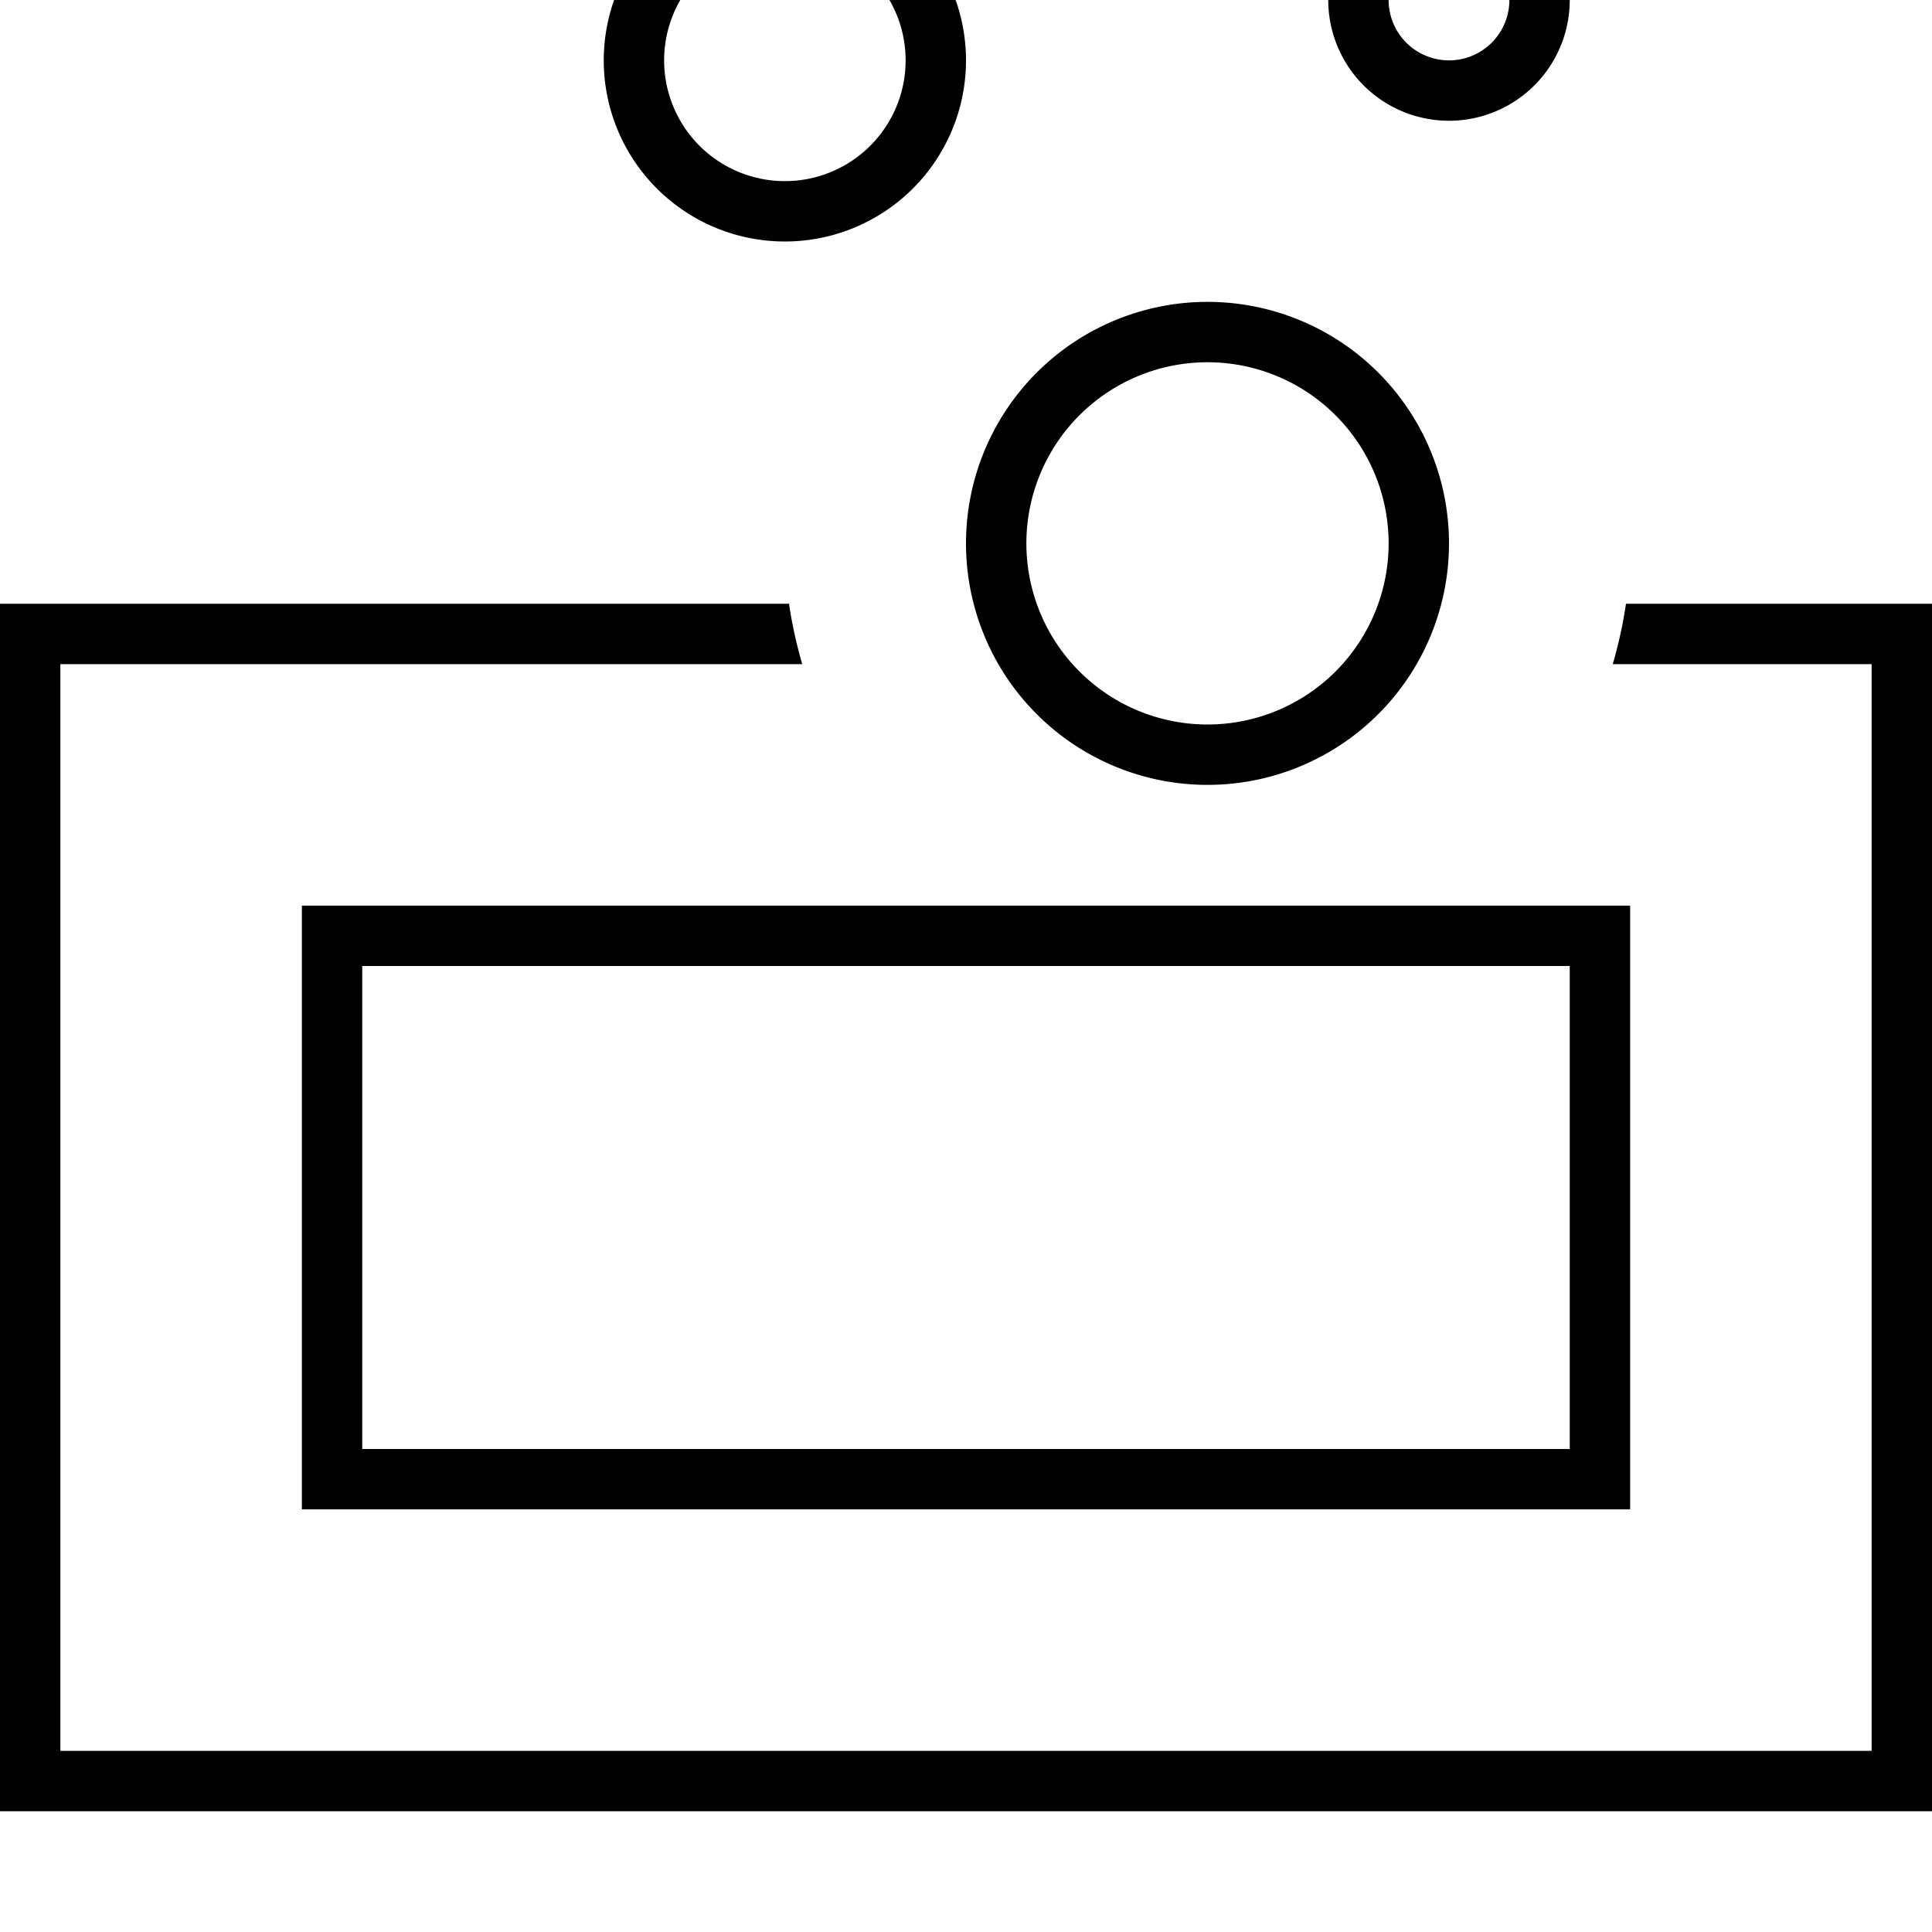 <svg xmlns="http://www.w3.org/2000/svg" viewBox="0 0 512 512"><!--! Font Awesome Pro 7.0.1 by @fontawesome - https://fontawesome.com License - https://fontawesome.com/license (Commercial License) Copyright 2025 Fonticons, Inc. --><path fill="currentColor" d="M176 16a32 32 0 1 1 64 0 32 32 0 1 1 -64 0zm80 0a48 48 0 1 0 -96 0 48 48 0 1 0 96 0zM209.1 160l-209.1 0 0 320 512 0 0-320-81.1 0c-.8 5.5-2 10.8-3.5 16l68.6 0 0 288-480 0 0-288 196.6 0c-1.5-5.2-2.7-10.5-3.5-16zM416 384l-320 0 0-128 320 0 0 128zM96 240l-16 0 0 160 352 0 0-160-336 0zM384-16a16 16 0 1 1 0 32 16 16 0 1 1 0-32zm0 48a32 32 0 1 0 0-64 32 32 0 1 0 0 64zM272 144a48 48 0 1 1 96 0 48 48 0 1 1 -96 0zm112 0a64 64 0 1 0 -128 0 64 64 0 1 0 128 0z"/></svg>